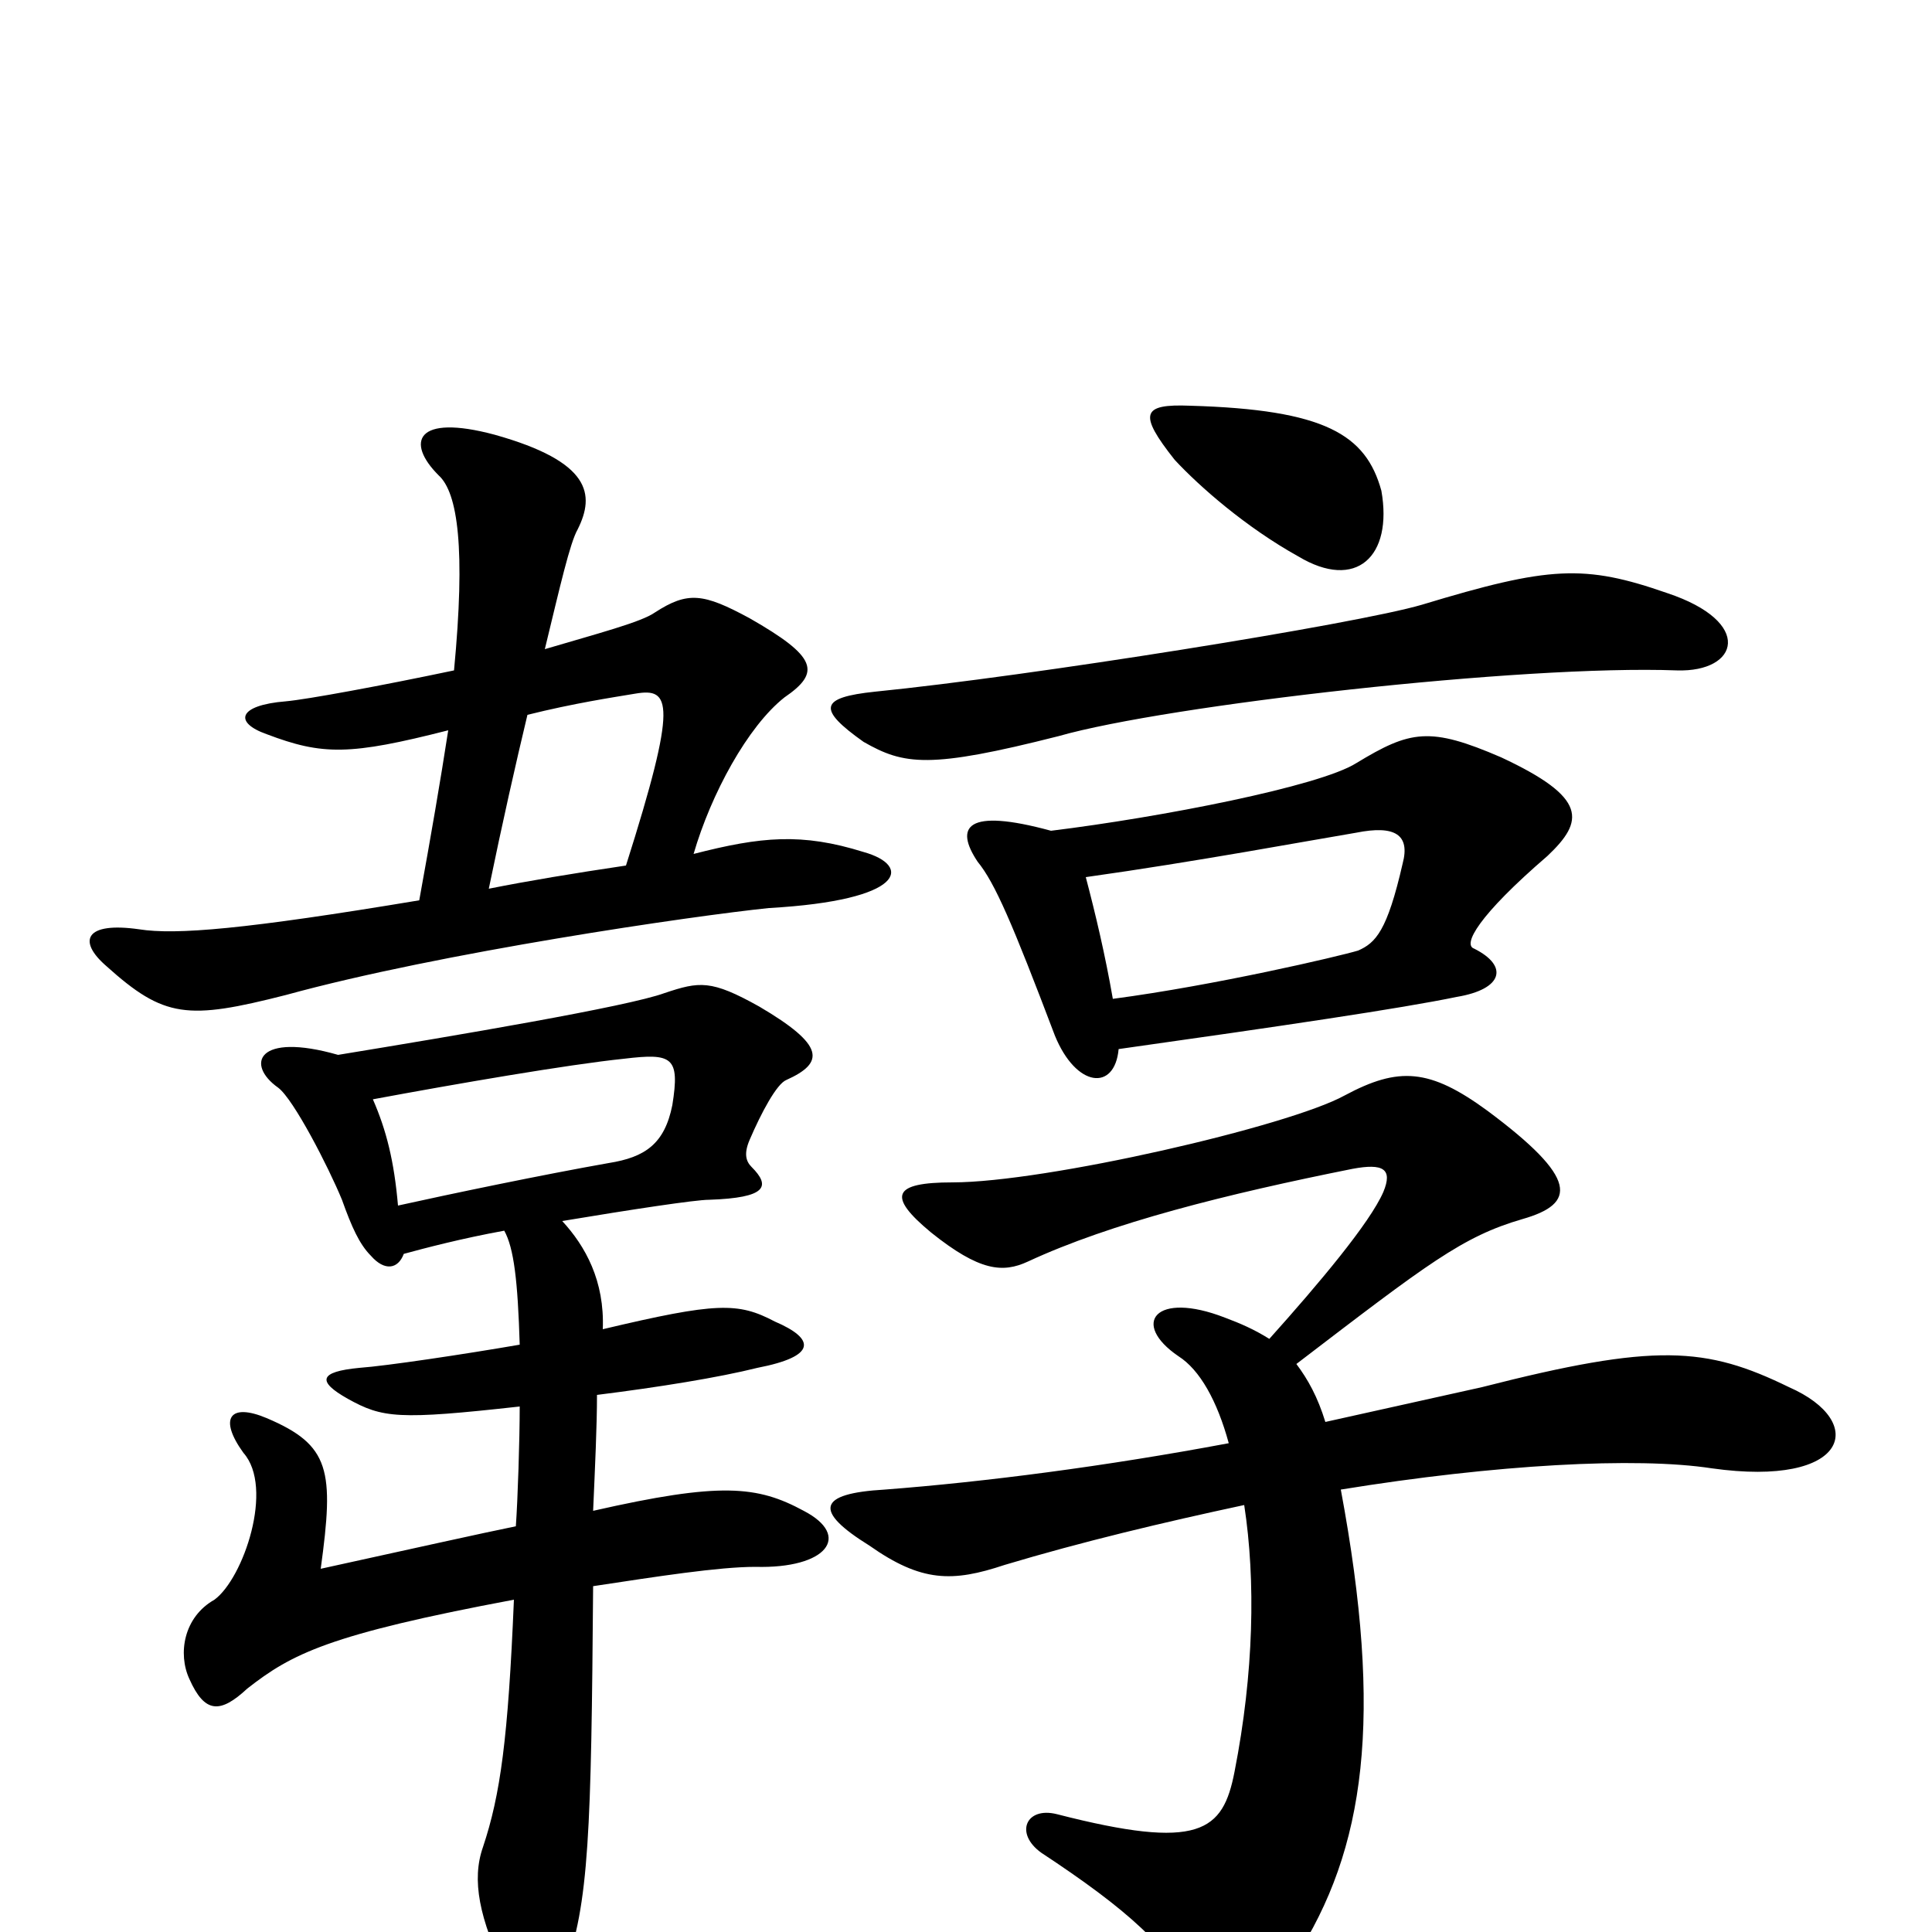 <svg xmlns="http://www.w3.org/2000/svg" viewBox="0 -1000 1000 1000">
	<path fill="#000000" d="M206 -376C204 -399 200 -415 193 -431C236 -439 294 -449 323 -452C348 -455 352 -453 348 -428C344 -408 334 -401 315 -398C281 -392 233 -382 206 -376ZM269 -304C240 -299 200 -293 186 -292C165 -290 164 -285 180 -276C198 -266 206 -265 269 -272C269 -255 268 -224 267 -210C252 -207 207 -197 166 -188C173 -239 171 -252 138 -266C119 -274 113 -266 126 -248C142 -230 126 -183 111 -172C95 -163 92 -144 98 -131C106 -113 114 -113 128 -126C151 -144 170 -154 266 -172C263 -100 259 -71 250 -44C244 -27 248 -7 262 22C270 37 286 36 292 20C305 -14 306 -53 307 -179C340 -184 372 -189 391 -189C428 -188 441 -205 416 -218C392 -231 373 -233 307 -218C308 -241 309 -262 309 -278C341 -282 372 -287 392 -292C423 -298 422 -307 401 -316C382 -326 371 -326 312 -312C313 -337 303 -355 291 -368C327 -374 360 -379 367 -379C397 -380 399 -386 389 -396C386 -399 385 -403 388 -410C394 -424 402 -439 407 -441C427 -450 427 -459 393 -479C368 -493 362 -492 344 -486C325 -479 236 -464 175 -454C133 -466 127 -449 144 -437C152 -431 170 -396 177 -379C182 -365 186 -356 192 -350C199 -342 206 -343 209 -351C220 -354 239 -359 261 -363C266 -354 268 -337 269 -304ZM217 -534C127 -519 91 -516 72 -519C44 -523 40 -513 55 -500C85 -473 97 -472 148 -485C228 -507 359 -526 398 -530C469 -534 472 -552 447 -559C415 -569 394 -567 359 -558C368 -589 387 -624 406 -639C425 -652 423 -660 388 -680C364 -693 356 -694 339 -683C332 -678 309 -672 282 -664C290 -697 295 -719 299 -726C308 -744 306 -761 256 -775C215 -786 210 -771 227 -754C237 -745 241 -716 235 -653C197 -645 159 -638 148 -637C123 -635 121 -626 138 -620C167 -609 181 -609 232 -622C228 -596 223 -567 217 -534ZM273 -630C297 -636 317 -639 329 -641C347 -644 351 -637 324 -552C297 -548 273 -544 253 -540C260 -574 267 -605 273 -630ZM868 -653C900 -652 908 -678 863 -693C820 -708 802 -707 736 -687C702 -677 533 -650 453 -642C424 -639 423 -633 447 -616C468 -604 481 -602 548 -619C604 -635 788 -656 868 -653ZM715 -746C707 -775 686 -788 616 -790C591 -791 589 -786 608 -762C621 -748 645 -727 672 -712C702 -694 721 -712 715 -746ZM636 -253C572 -241 510 -233 458 -229C423 -227 421 -218 450 -200C477 -181 493 -181 520 -190C560 -202 602 -212 644 -221C650 -182 649 -134 639 -83C633 -52 621 -42 547 -61C531 -65 525 -51 539 -41C583 -12 607 9 616 33C627 59 643 57 670 14C707 -43 716 -111 694 -229C774 -242 847 -246 886 -240C957 -230 967 -264 926 -282C883 -303 857 -305 767 -282C740 -276 713 -270 686 -264C682 -277 677 -286 671 -294C739 -346 757 -360 788 -369C816 -377 817 -390 770 -425C740 -447 724 -448 696 -433C667 -417 541 -388 493 -388C462 -388 459 -381 482 -362C507 -342 519 -341 532 -347C575 -367 635 -382 700 -395C716 -398 721 -395 716 -383C709 -367 683 -336 657 -307C649 -312 642 -315 634 -318C598 -332 585 -315 610 -298C621 -291 630 -275 636 -253ZM579 -457C664 -469 725 -478 754 -484C778 -488 781 -500 763 -509C757 -511 765 -526 801 -557C820 -575 822 -587 777 -608C740 -624 730 -622 702 -605C683 -593 601 -577 544 -570C500 -582 494 -572 506 -554C515 -543 524 -522 546 -464C557 -437 577 -435 579 -457ZM562 -546C619 -554 678 -565 702 -569C722 -573 730 -568 726 -553C718 -518 712 -512 703 -508C693 -505 629 -490 576 -483C572 -506 567 -527 562 -546Z"/>
</svg>